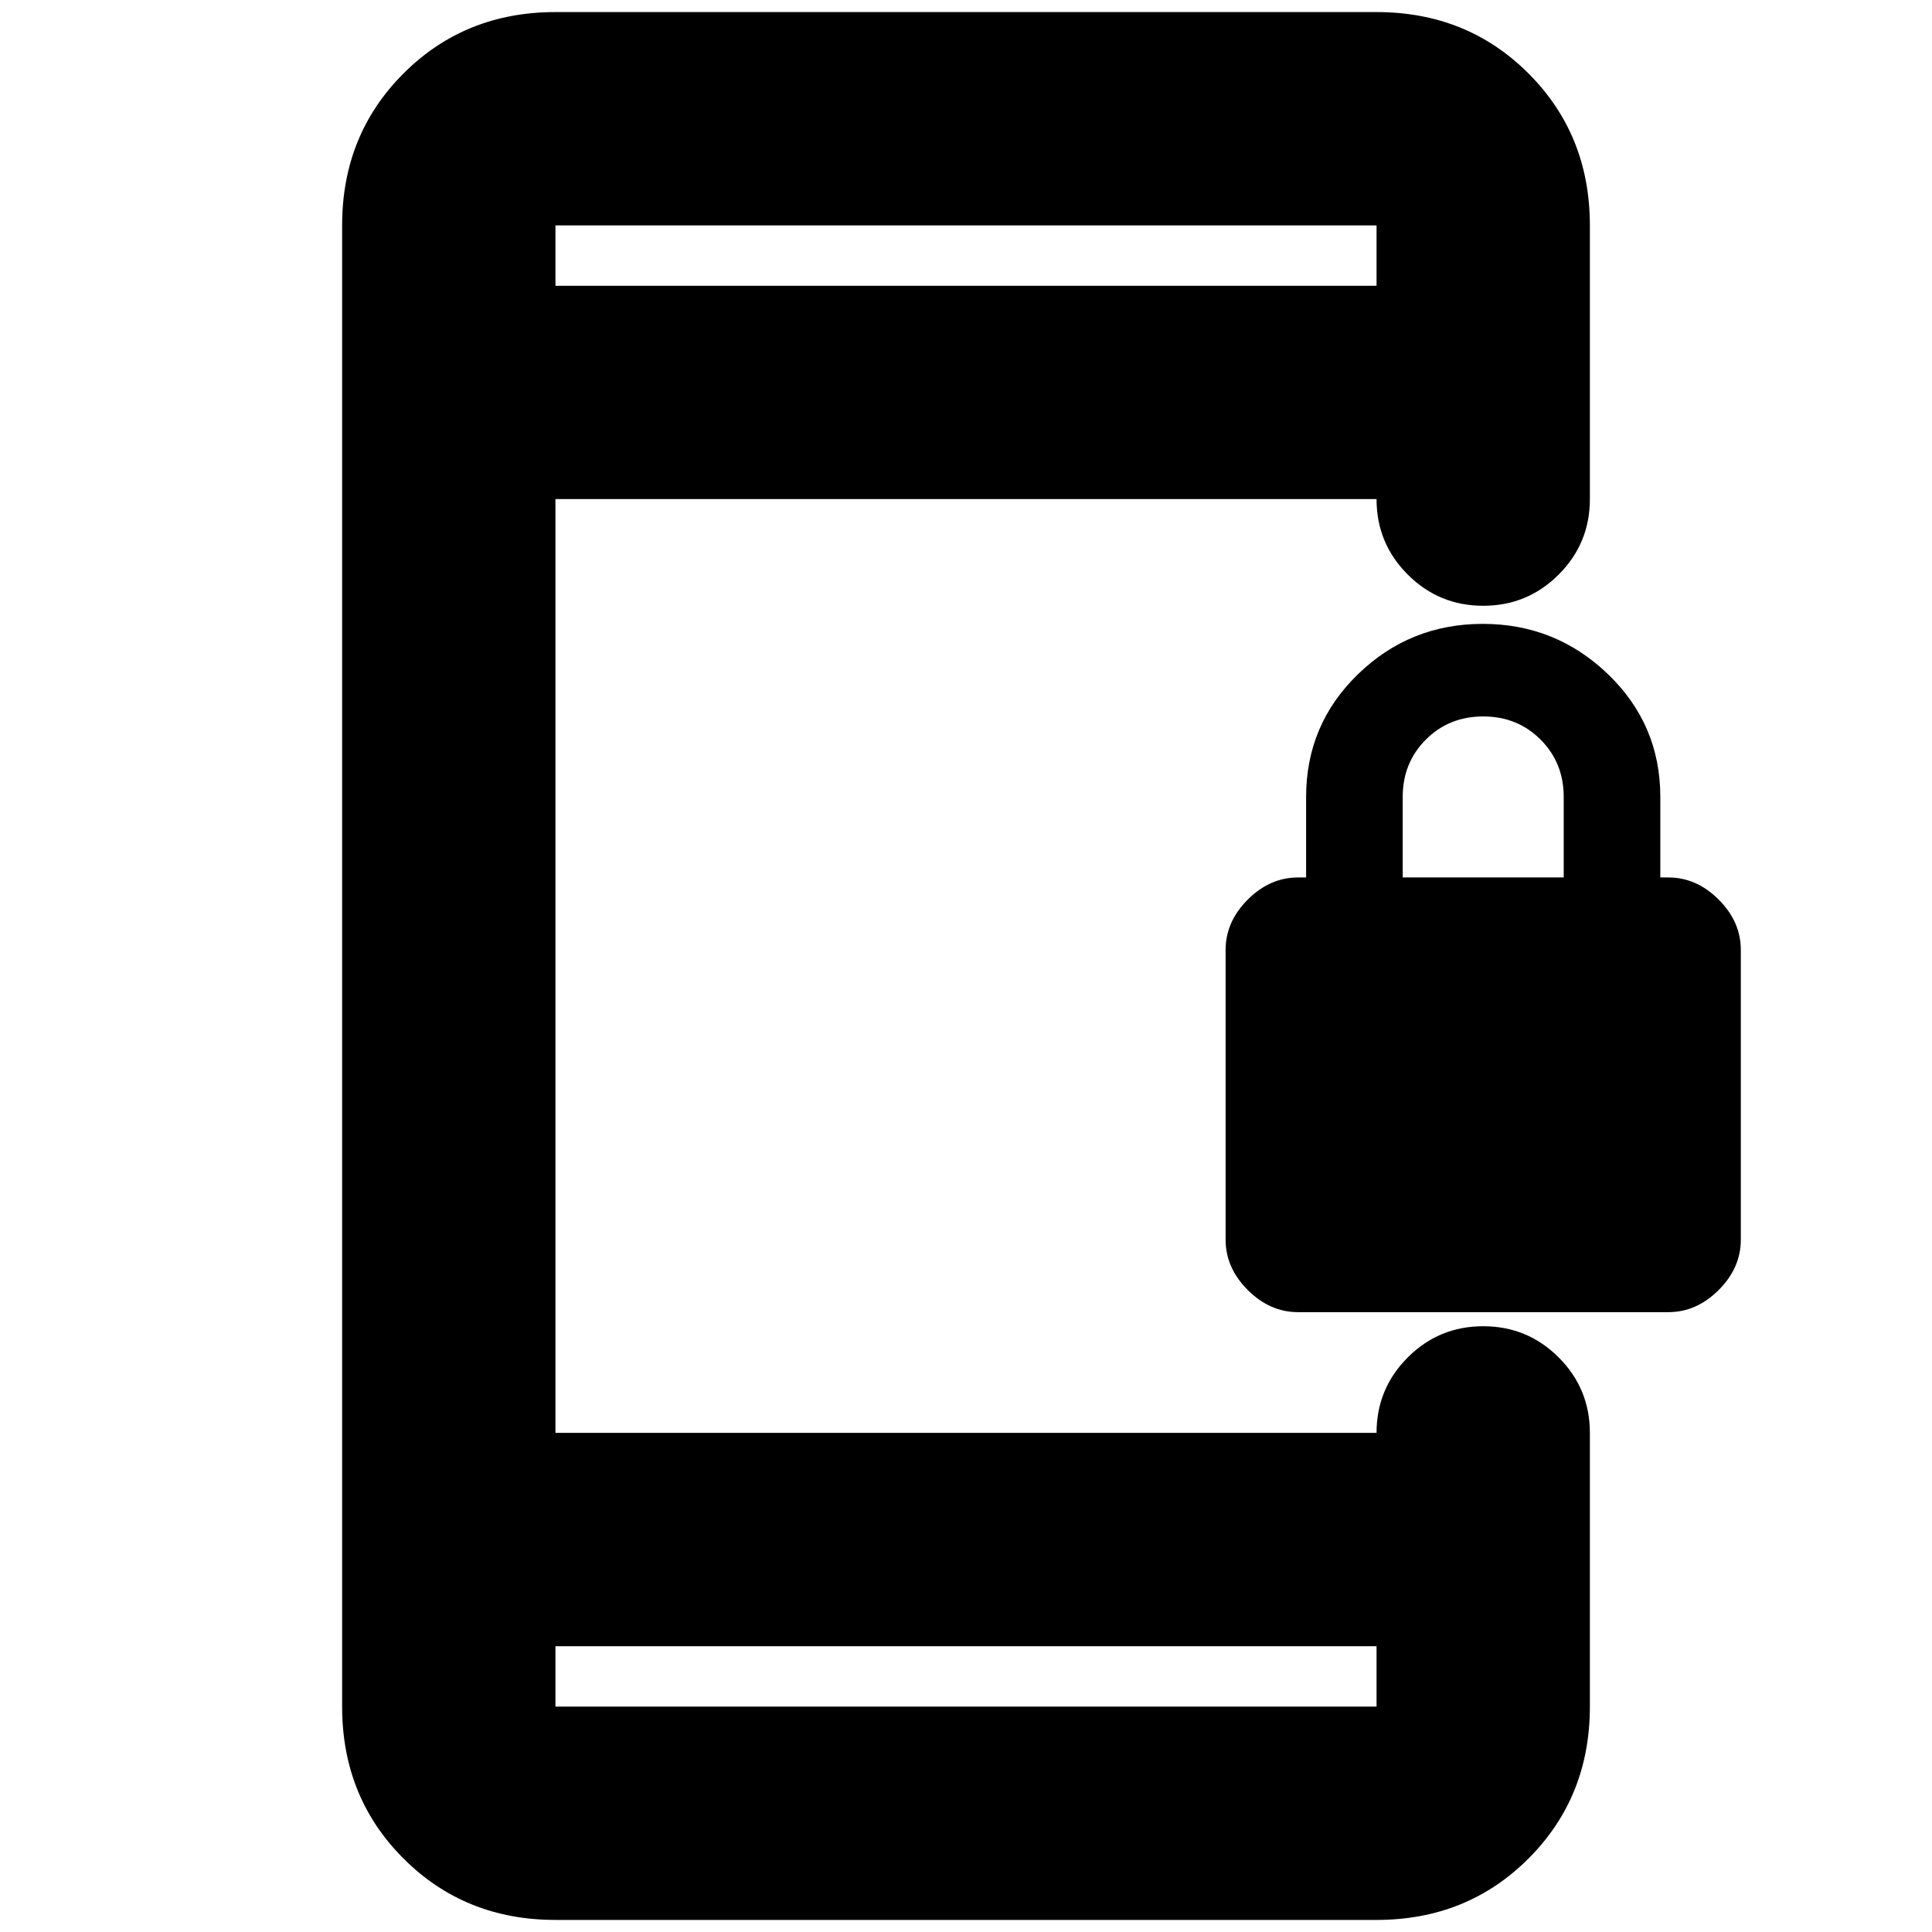 <svg xmlns="http://www.w3.org/2000/svg" height="24" viewBox="0 -960 960 960" width="24"><path d="M645-308q-14 0-25-11t-11-25v-144q0-14 11-25t25-11h4v-40q0-36 25.79-61t62-25Q773-650 799-625t26 61v40h4q14 0 25 11t11 25v144q0 14-11 25t-25 11H645Zm52-216h80v-40q0-17-11.5-28.5T737-604q-17 0-28.5 11.5T697-564v40ZM276-6q-45 0-75.5-30.5T170-112v-736q0-45 30.5-75.5T276-954h408q45 0 75.5 30.5T790-848v136q0 22-15.5 37.5T737-659q-22 0-37.5-15.5T684-712H276v464h408q0-22 15.5-37.5T737-301q22 0 37.5 15.5T790-248v136q0 45-30.5 75.5T684-6H276Zm0-136v30h408v-30H276Zm0-676h408v-30H276v30Zm0 0v-30 30Zm0 676v30-30Z"/></svg>